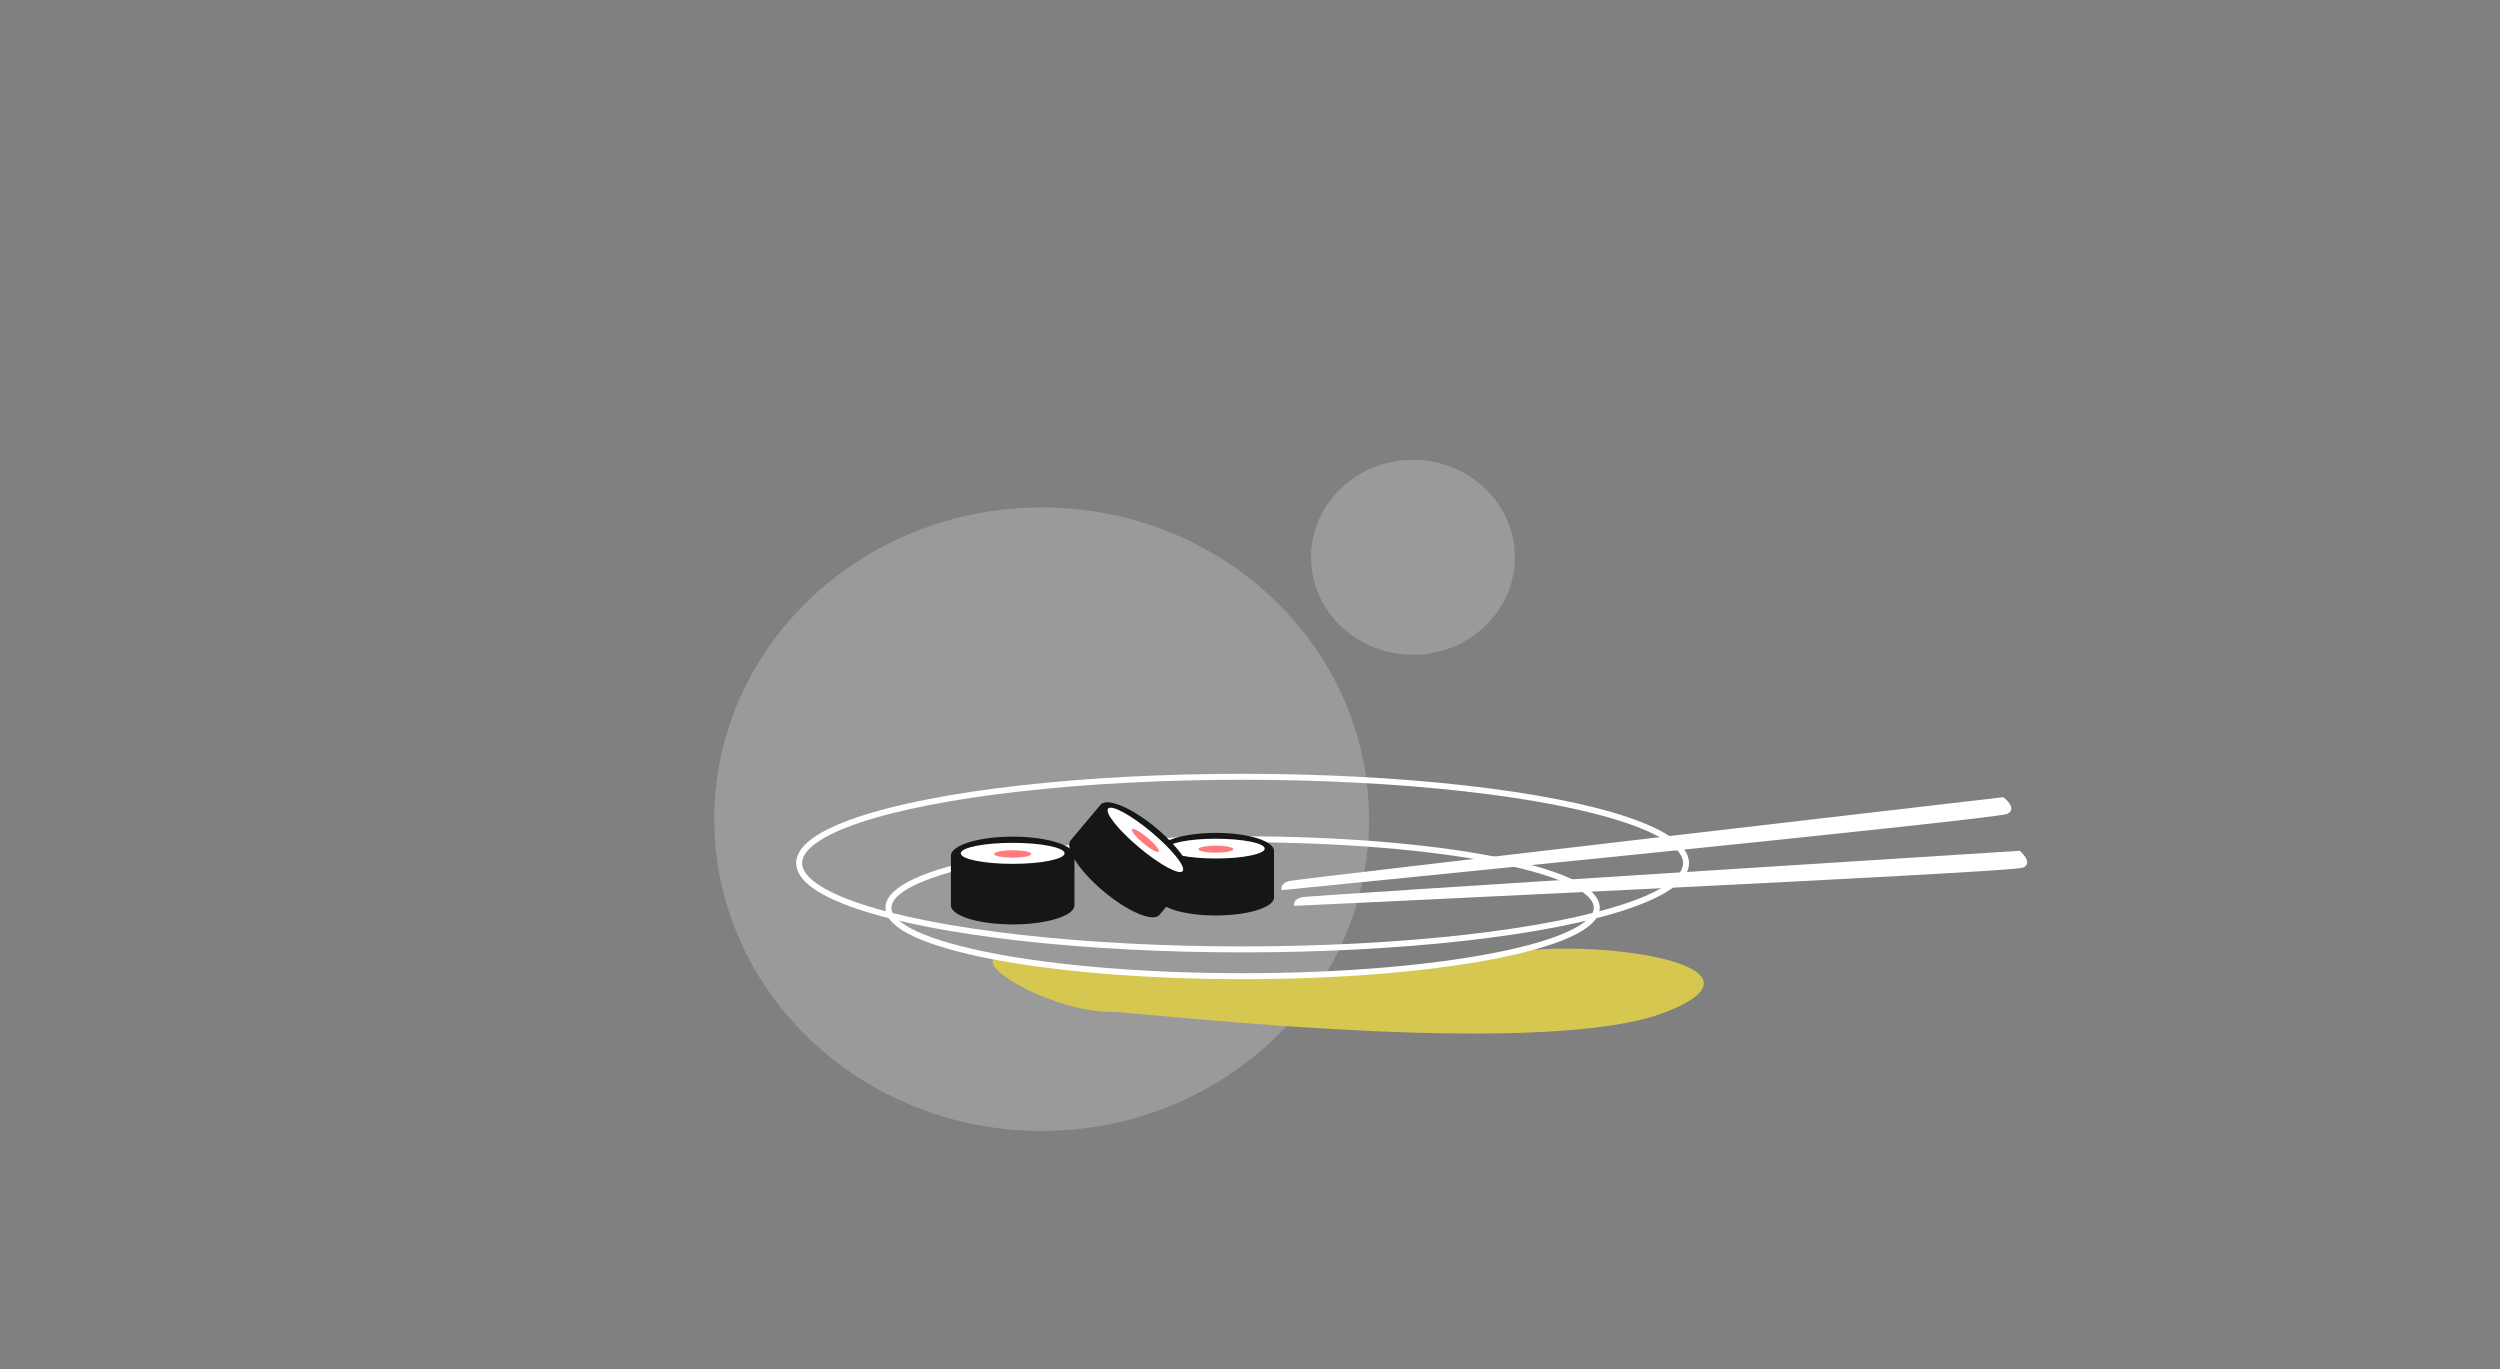 <svg xmlns="http://www.w3.org/2000/svg" width="1680" height="920" viewBox="0 0 1680 920">
  <rect x="0" y="0" width="1680" height="920" fill="#808080" stroke="none"/>
  <g id="maki" transform="translate(-120 -80)">
    <rect id="frame" width="1680" height="920" transform="translate(120 80)" fill="none"/>
    <ellipse id="background2" cx="220" cy="209.5" rx="220" ry="209.5" transform="translate(600 421)" fill="#fff" opacity="0.204"/>
    <ellipse id="background1" cx="68.5" cy="65.5" rx="68.5" ry="65.5" transform="translate(1001 389)" fill="#fff" opacity="0.204"/>
    <g id="plate" transform="translate(-64.972)">
      <path id="Tracé_5" data-name="Tracé 5" d="M853.1,722c-17.872-4.293,2.669.034,0,2.162-9.4,7.383,42.839,36.883,81.317,35.838,47.925,3.754,292.588,30.757,370.243,0S1261.992,710.363,1200,720,977.279,751.828,853.1,722Z" fill="#d6c750"/>
      <g id="Ellipse_1" data-name="Ellipse 1" transform="translate(720 600)" fill="none" stroke="#fff" stroke-width="4">
        <ellipse cx="300" cy="60" rx="300" ry="60" stroke="none"/>
        <ellipse cx="300" cy="60" rx="298" ry="58" fill="none"/>
      </g>
      <g id="Ellipse_2" data-name="Ellipse 2" transform="translate(780 642)" fill="none" stroke="#fff" stroke-width="4">
        <ellipse cx="240" cy="48" rx="240" ry="48" stroke="none"/>
        <ellipse cx="240" cy="48" rx="238" ry="46" fill="none"/>
      </g>
    </g>
    <path id="chopstick2" d="M1682.3,400.633c2.84,7.727,0,490.358,0,490.358s-4.933,1.191-5.627-6.635-5.812-482.212-5.812-482.212S1679.458,392.906,1682.3,400.633Z" transform="translate(1791.419 -1037.886) rotate(87)" fill="#fff"/>
    <path id="chopstick1" d="M1682.3,400.633c2.84,7.727,0,490.358,0,490.358s-4.933,1.191-5.627-6.635-5.812-482.212-5.812-482.212S1679.458,392.906,1682.3,400.633Z" transform="translate(1691.522 -1088.036) rotate(84)" fill="#fff"/>
    <g id="maki1" transform="translate(-81 2.238)" opacity="0.996">
      <path id="Union_3" data-name="Union 3" d="M.021,46.5H0V13.286H.021A4.092,4.092,0,0,1,0,12.871C0,5.763,18.588,0,41.519,0S83.037,5.763,83.037,12.871a4.092,4.092,0,0,1-.021.416h.021V46.5h-.021C82.309,53.417,64,58.957,41.519,58.957S.728,53.417.021,46.5Z" transform="translate(840 640)" fill="#151515"/>
      <ellipse id="Ellipse_10" data-name="Ellipse 10" cx="34.876" cy="7.058" rx="34.876" ry="7.058" transform="translate(846.643 644.152)" fill="#fff"/>
      <ellipse id="Ellipse_9" data-name="Ellipse 9" cx="12.456" cy="2.491" rx="12.456" ry="2.491" transform="translate(869.063 649.134)" fill="#ff7979"/>
    </g>
    <g id="maki2" transform="translate(-81 9.237)" opacity="0.996">
      <path id="Union_5" data-name="Union 5" d="M.02,43.755H0V12.5H.02A3.85,3.85,0,0,1,0,12.111C0,5.422,17.491,0,39.067,0S78.134,5.422,78.134,12.111a3.85,3.85,0,0,1-.02.391h.02V43.755h-.02c-.665,6.508-17.892,11.72-39.047,11.72S.685,50.262.02,43.755Z" transform="translate(979 630.482)" fill="#151515"/>
      <ellipse id="Ellipse_17" data-name="Ellipse 17" cx="32.816" cy="6.641" rx="32.816" ry="6.641" transform="translate(985.251 634.388)" fill="#fff"/>
      <ellipse id="Ellipse_18" data-name="Ellipse 18" cx="11.72" cy="2.344" rx="11.72" ry="2.344" transform="translate(1006.347 639.076)" fill="#ff7979"/>
    </g>
    <g id="maki3" transform="translate(-81 0.238)" opacity="0.996">
      <path id="Union_4" data-name="Union 4" d="M.02,43.614H0V12.461H.02a3.838,3.838,0,0,1-.02-.39C0,5.4,17.434,0,38.941,0S77.882,5.4,77.882,12.072a3.836,3.836,0,0,1-.02.39h.02V43.614h-.02C77.2,50.1,60.028,55.3,38.941,55.3S.683,50.1.02,43.614Z" transform="translate(948.309 611.327) rotate(40)" fill="#151515"/>
      <ellipse id="Ellipse_16" data-name="Ellipse 16" cx="32.711" cy="6.62" rx="32.711" ry="6.62" transform="translate(949.882 618.057) rotate(40)" fill="#fff"/>
      <ellipse id="Ellipse_15" data-name="Ellipse 15" cx="11.682" cy="2.336" rx="11.682" ry="2.336" transform="translate(963.237 635.245) rotate(40)" fill="#ff7979"/>
    </g>
  </g>
</svg>
